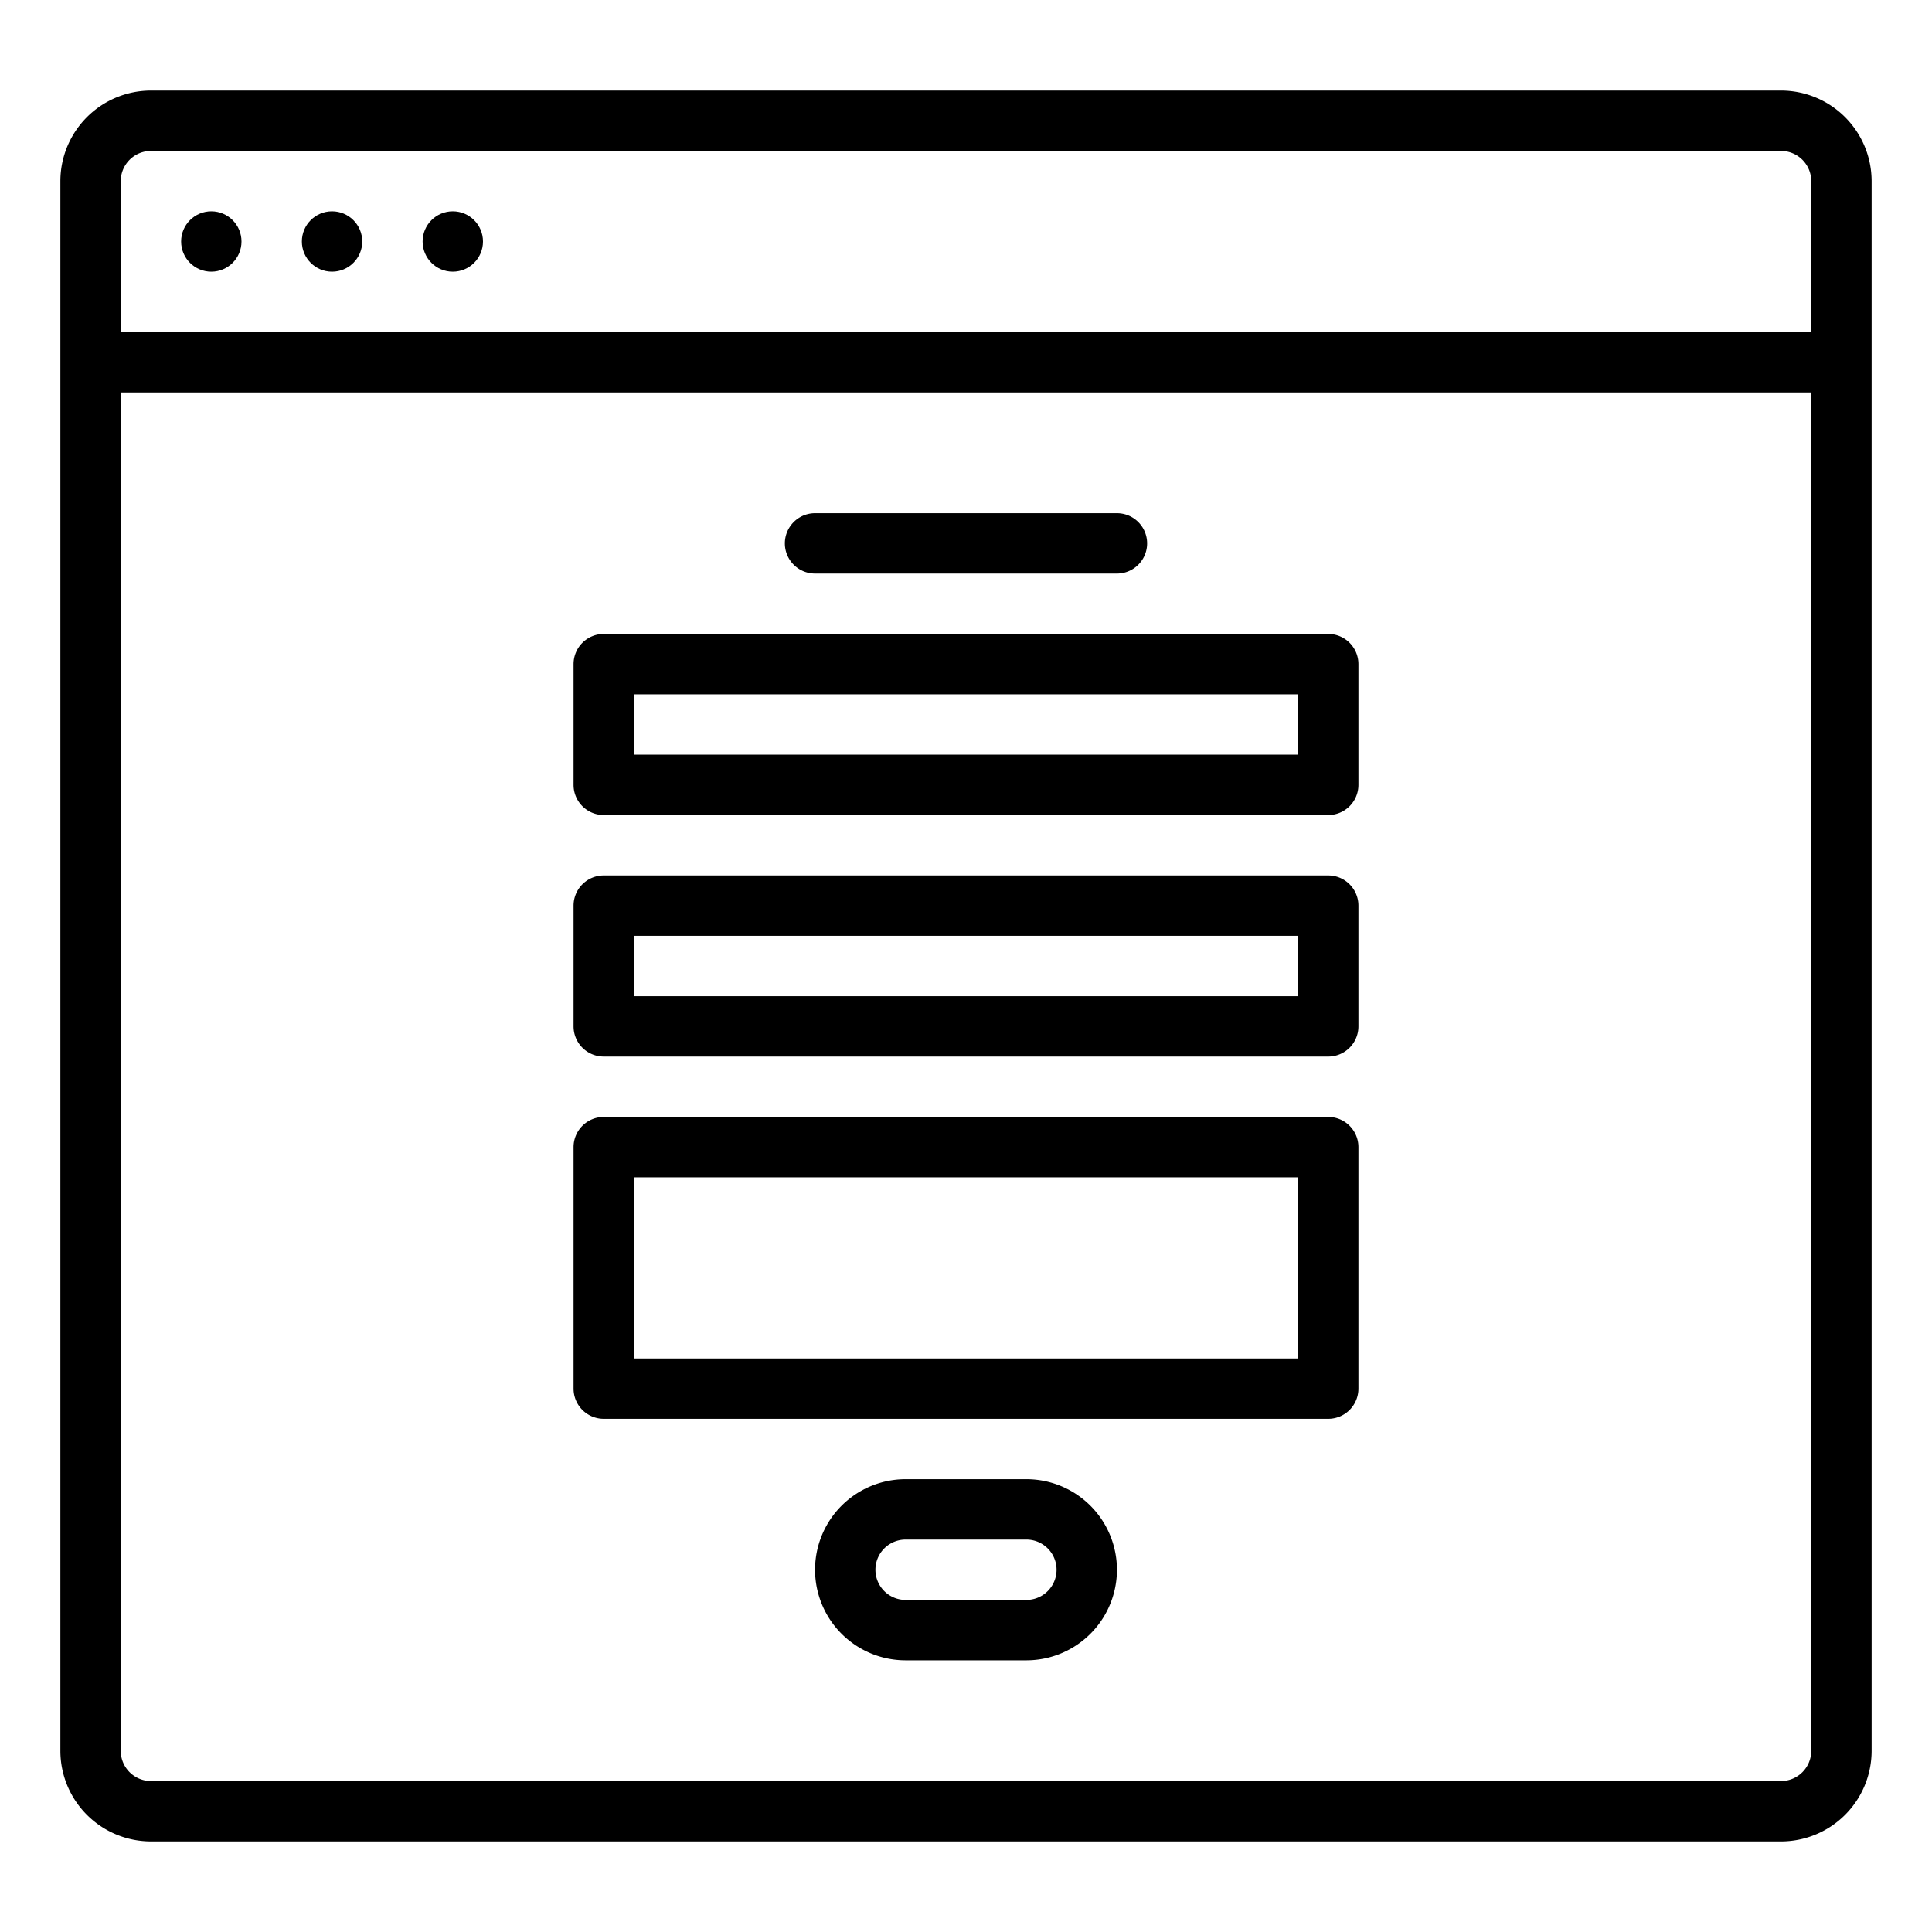 <?xml version="1.0"?>
<svg xmlns="http://www.w3.org/2000/svg" xmlns:xlink="http://www.w3.org/1999/xlink" xmlns:svgjs="http://svgjs.com/svgjs" version="1.1" width="512" height="512" x="0" y="0" viewBox="0 0 512 512" style="enable-background:new 0 0 512 512" xml:space="preserve" class=""><g><path xmlns="http://www.w3.org/2000/svg" d="m472 24h-432a24.028 24.028 0 0 0 -24 24v416a24.028 24.028 0 0 0 24 24h432a24.028 24.028 0 0 0 24-24v-416a24.028 24.028 0 0 0 -24-24zm-432 16h432a8.009 8.009 0 0 1 8 8v40h-448v-40a8.009 8.009 0 0 1 8-8zm432 432h-432a8.009 8.009 0 0 1 -8-8v-360h448v360a8.009 8.009 0 0 1 -8 8z" fill="#000000" data-original="#000000" style="" class=""/><circle xmlns="http://www.w3.org/2000/svg" cx="120" cy="64" r="8" fill="#000000" data-original="#000000" style="" class=""/><circle xmlns="http://www.w3.org/2000/svg" cx="88" cy="64" r="8" fill="#000000" data-original="#000000" style="" class=""/><circle xmlns="http://www.w3.org/2000/svg" cx="56" cy="64" r="8" fill="#000000" data-original="#000000" style="" class=""/><path xmlns="http://www.w3.org/2000/svg" d="m216 152h80a8 8 0 0 0 0-16h-80a8 8 0 0 0 0 16z" fill="#000000" data-original="#000000" style="" class=""/><path xmlns="http://www.w3.org/2000/svg" d="m352 168h-192a8 8 0 0 0 -8 8v32a8 8 0 0 0 8 8h192a8 8 0 0 0 8-8v-32a8 8 0 0 0 -8-8zm-8 32h-176v-16h176z" fill="#000000" data-original="#000000" style="" class=""/><path xmlns="http://www.w3.org/2000/svg" d="m352 232h-192a8 8 0 0 0 -8 8v32a8 8 0 0 0 8 8h192a8 8 0 0 0 8-8v-32a8 8 0 0 0 -8-8zm-8 32h-176v-16h176z" fill="#000000" data-original="#000000" style="" class=""/><path xmlns="http://www.w3.org/2000/svg" d="m352 296h-192a8 8 0 0 0 -8 8v64a8 8 0 0 0 8 8h192a8 8 0 0 0 8-8v-64a8 8 0 0 0 -8-8zm-8 64h-176v-48h176z" fill="#000000" data-original="#000000" style="" class=""/><path xmlns="http://www.w3.org/2000/svg" d="m272 392h-32a24 24 0 0 0 0 48h32a24 24 0 0 0 0-48zm0 32h-32a8 8 0 0 1 0-16h32a8 8 0 0 1 0 16z" fill="#000000" data-original="#000000" style="" class=""/></g></svg>
